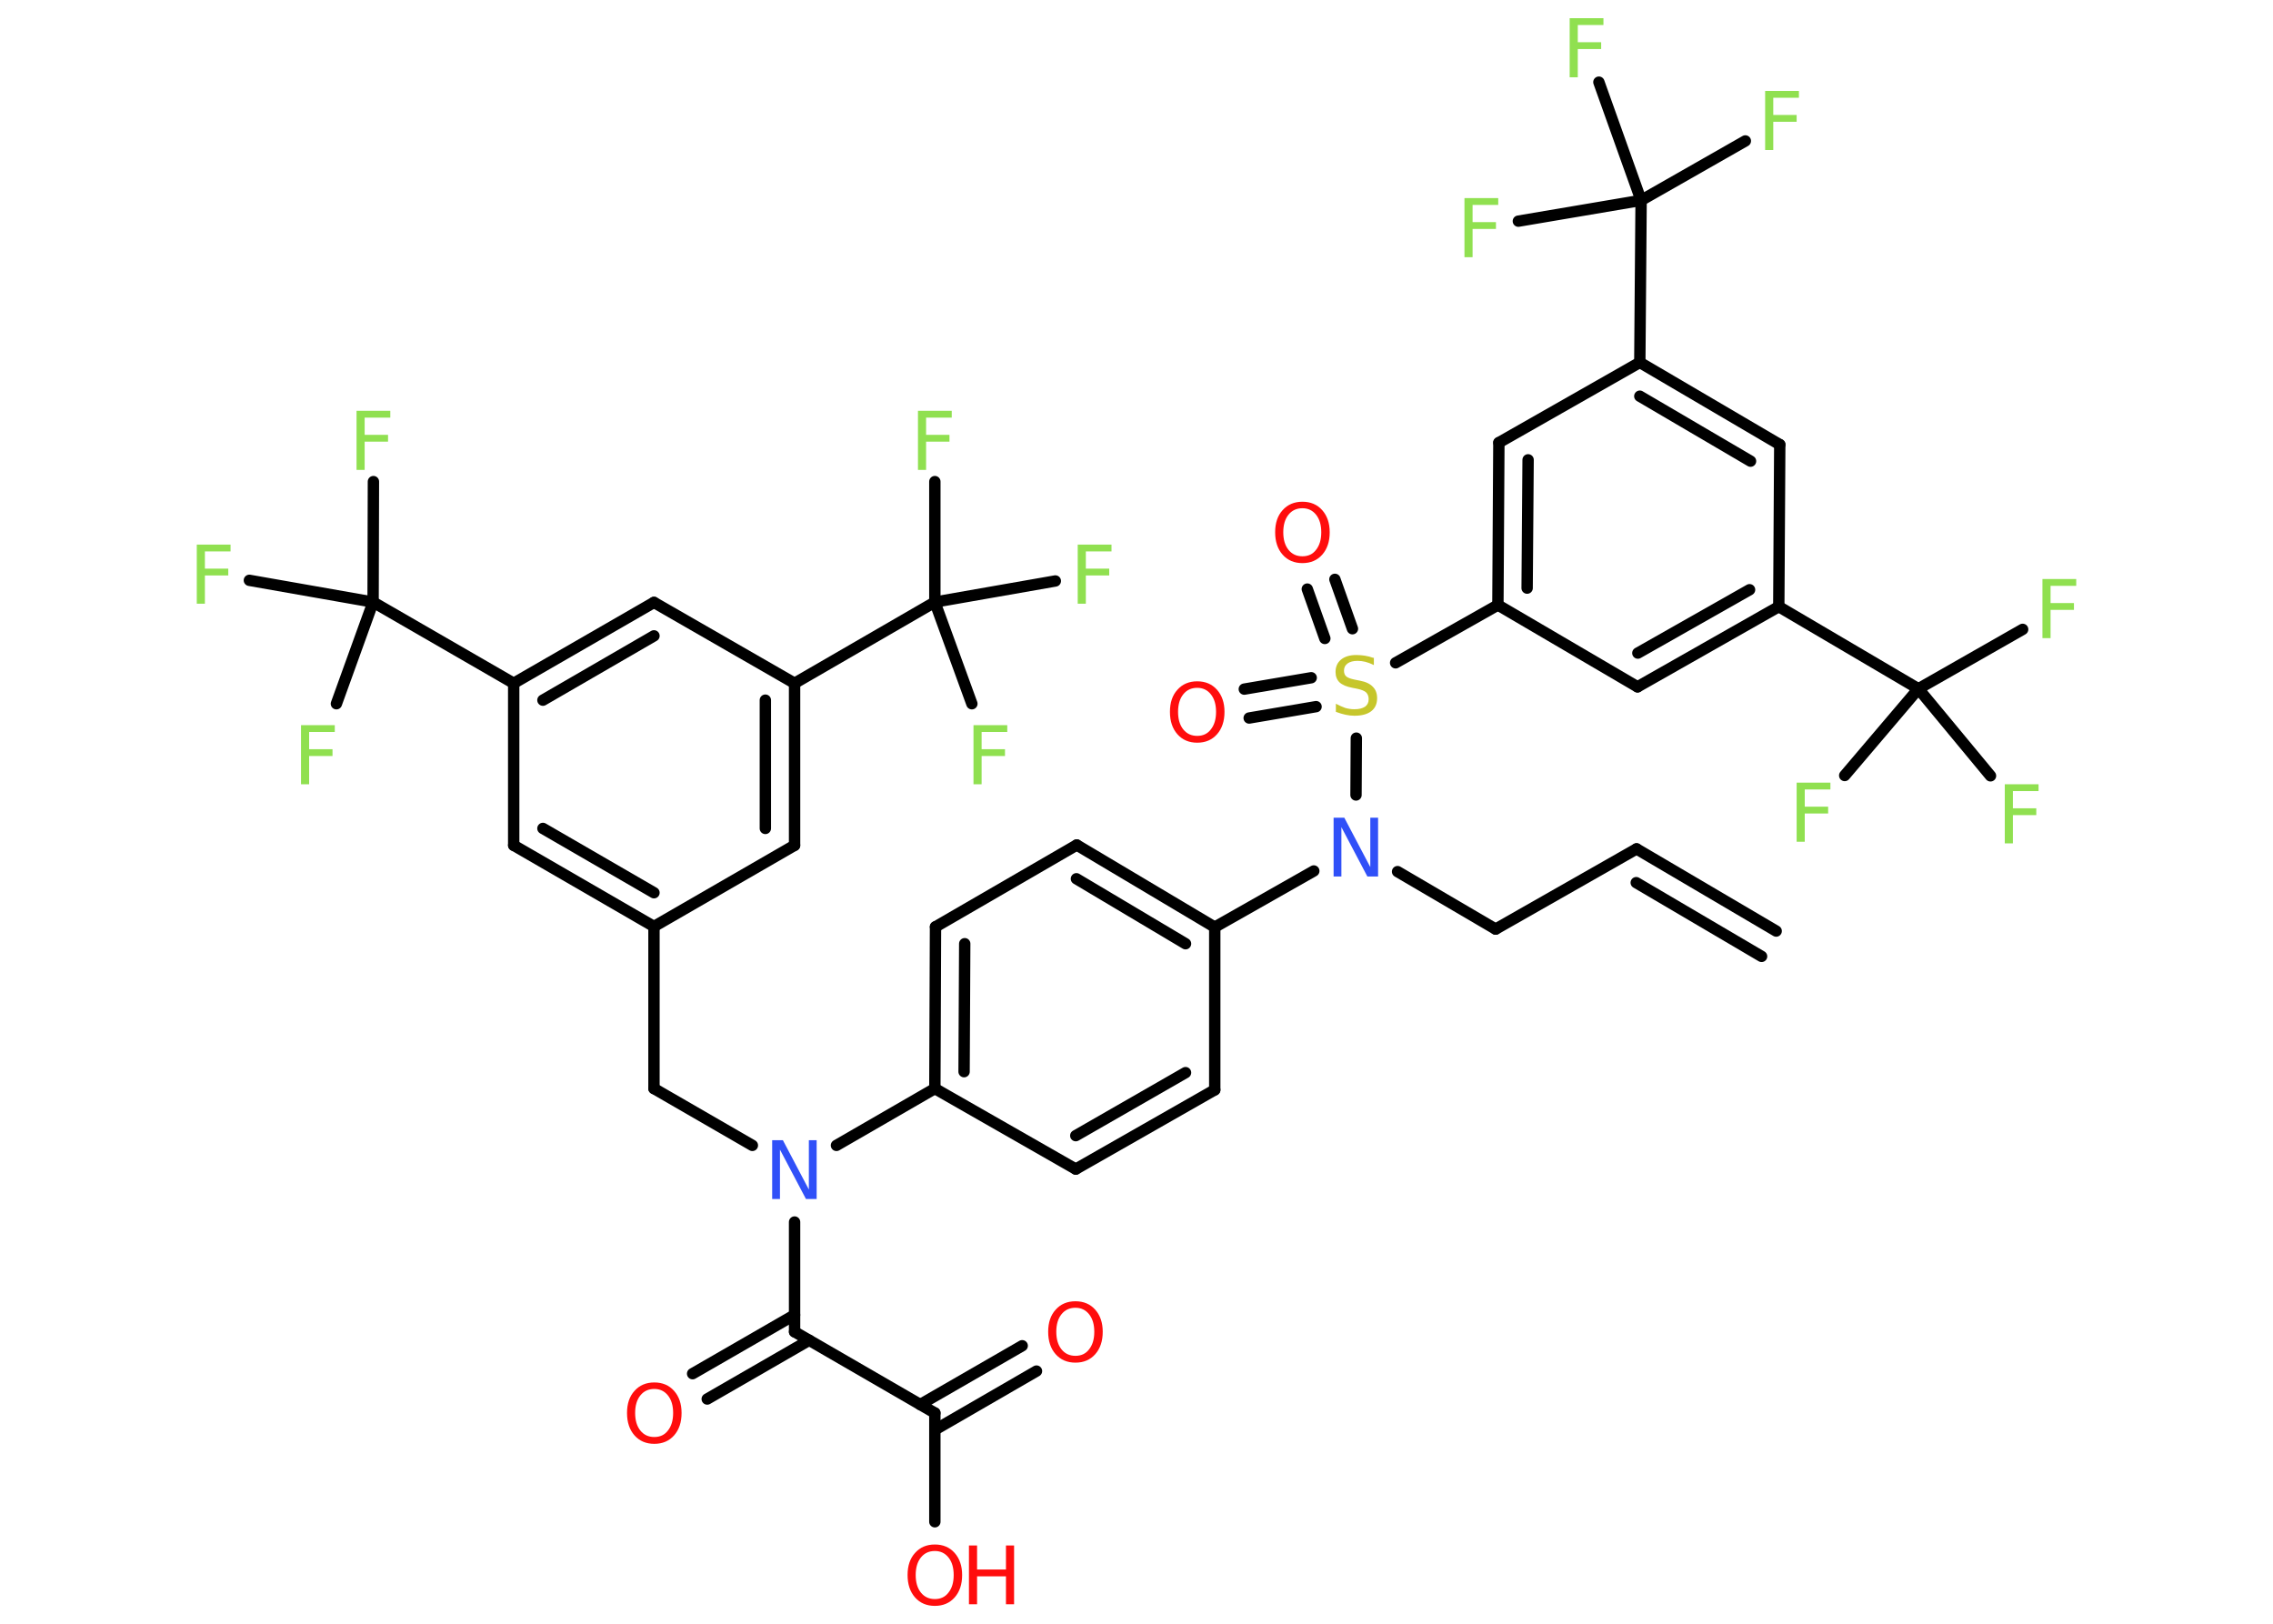 <?xml version='1.0' encoding='UTF-8'?>
<!DOCTYPE svg PUBLIC "-//W3C//DTD SVG 1.1//EN" "http://www.w3.org/Graphics/SVG/1.1/DTD/svg11.dtd">
<svg version='1.2' xmlns='http://www.w3.org/2000/svg' xmlns:xlink='http://www.w3.org/1999/xlink' width='70.0mm' height='50.0mm' viewBox='0 0 70.0 50.0'>
  <desc>Generated by the Chemistry Development Kit (http://github.com/cdk)</desc>
  <g stroke-linecap='round' stroke-linejoin='round' stroke='#000000' stroke-width='.35' fill='#90E050'>
    <rect x='.0' y='.0' width='70.0' height='50.0' fill='#FFFFFF' stroke='none'/>
    <g id='mol1' class='mol'>
      <g id='mol1bnd1' class='bond'>
        <line x1='50.4' y1='26.14' x2='54.7' y2='28.67'/>
        <line x1='50.39' y1='27.18' x2='54.25' y2='29.45'/>
      </g>
      <line id='mol1bnd2' class='bond' x1='50.4' y1='26.14' x2='46.06' y2='28.61'/>
      <line id='mol1bnd3' class='bond' x1='46.06' y1='28.61' x2='43.04' y2='26.84'/>
      <line id='mol1bnd4' class='bond' x1='40.46' y1='26.82' x2='37.41' y2='28.55'/>
      <g id='mol1bnd5' class='bond'>
        <line x1='37.41' y1='28.55' x2='33.16' y2='26.02'/>
        <line x1='36.51' y1='29.06' x2='33.15' y2='27.06'/>
      </g>
      <line id='mol1bnd6' class='bond' x1='33.16' y1='26.02' x2='28.81' y2='28.54'/>
      <g id='mol1bnd7' class='bond'>
        <line x1='28.81' y1='28.54' x2='28.79' y2='33.52'/>
        <line x1='29.71' y1='29.06' x2='29.69' y2='33.0'/>
      </g>
      <line id='mol1bnd8' class='bond' x1='28.79' y1='33.52' x2='25.76' y2='35.27'/>
      <line id='mol1bnd9' class='bond' x1='23.17' y1='35.27' x2='20.14' y2='33.52'/>
      <line id='mol1bnd10' class='bond' x1='20.14' y1='33.52' x2='20.14' y2='28.53'/>
      <g id='mol1bnd11' class='bond'>
        <line x1='15.82' y1='26.03' x2='20.14' y2='28.53'/>
        <line x1='16.72' y1='25.51' x2='20.14' y2='27.49'/>
      </g>
      <line id='mol1bnd12' class='bond' x1='15.82' y1='26.03' x2='15.82' y2='21.04'/>
      <line id='mol1bnd13' class='bond' x1='15.82' y1='21.04' x2='11.49' y2='18.54'/>
      <line id='mol1bnd14' class='bond' x1='11.49' y1='18.54' x2='11.5' y2='14.83'/>
      <line id='mol1bnd15' class='bond' x1='11.49' y1='18.54' x2='7.68' y2='17.87'/>
      <line id='mol1bnd16' class='bond' x1='11.49' y1='18.54' x2='10.36' y2='21.67'/>
      <g id='mol1bnd17' class='bond'>
        <line x1='20.14' y1='18.55' x2='15.82' y2='21.04'/>
        <line x1='20.14' y1='19.58' x2='16.72' y2='21.56'/>
      </g>
      <line id='mol1bnd18' class='bond' x1='20.14' y1='18.55' x2='24.47' y2='21.04'/>
      <line id='mol1bnd19' class='bond' x1='24.47' y1='21.04' x2='28.79' y2='18.54'/>
      <line id='mol1bnd20' class='bond' x1='28.79' y1='18.54' x2='28.79' y2='14.83'/>
      <line id='mol1bnd21' class='bond' x1='28.79' y1='18.54' x2='29.93' y2='21.67'/>
      <line id='mol1bnd22' class='bond' x1='28.79' y1='18.54' x2='32.5' y2='17.89'/>
      <g id='mol1bnd23' class='bond'>
        <line x1='24.47' y1='26.03' x2='24.47' y2='21.04'/>
        <line x1='23.57' y1='25.51' x2='23.57' y2='21.56'/>
      </g>
      <line id='mol1bnd24' class='bond' x1='20.14' y1='28.53' x2='24.47' y2='26.03'/>
      <line id='mol1bnd25' class='bond' x1='24.47' y1='37.63' x2='24.47' y2='41.01'/>
      <g id='mol1bnd26' class='bond'>
        <line x1='24.92' y1='41.27' x2='21.78' y2='43.08'/>
        <line x1='24.47' y1='40.49' x2='21.33' y2='42.3'/>
      </g>
      <line id='mol1bnd27' class='bond' x1='24.47' y1='41.01' x2='28.79' y2='43.51'/>
      <g id='mol1bnd28' class='bond'>
        <line x1='28.34' y1='43.25' x2='31.48' y2='41.44'/>
        <line x1='28.79' y1='44.03' x2='31.92' y2='42.22'/>
      </g>
      <line id='mol1bnd29' class='bond' x1='28.79' y1='43.51' x2='28.79' y2='46.86'/>
      <line id='mol1bnd30' class='bond' x1='28.79' y1='33.52' x2='33.13' y2='36.0'/>
      <g id='mol1bnd31' class='bond'>
        <line x1='33.13' y1='36.0' x2='37.41' y2='33.56'/>
        <line x1='33.13' y1='34.97' x2='36.51' y2='33.03'/>
      </g>
      <line id='mol1bnd32' class='bond' x1='37.41' y1='28.55' x2='37.41' y2='33.56'/>
      <line id='mol1bnd33' class='bond' x1='41.76' y1='24.48' x2='41.77' y2='22.73'/>
      <g id='mol1bnd34' class='bond'>
        <line x1='40.8' y1='19.66' x2='40.26' y2='18.14'/>
        <line x1='41.65' y1='19.36' x2='41.11' y2='17.84'/>
      </g>
      <g id='mol1bnd35' class='bond'>
        <line x1='40.53' y1='21.76' x2='38.47' y2='22.11'/>
        <line x1='40.38' y1='20.87' x2='38.32' y2='21.22'/>
      </g>
      <line id='mol1bnd36' class='bond' x1='42.98' y1='20.41' x2='46.13' y2='18.63'/>
      <g id='mol1bnd37' class='bond'>
        <line x1='46.16' y1='13.63' x2='46.13' y2='18.63'/>
        <line x1='47.06' y1='14.16' x2='47.03' y2='18.11'/>
      </g>
      <line id='mol1bnd38' class='bond' x1='46.16' y1='13.63' x2='50.5' y2='11.16'/>
      <line id='mol1bnd39' class='bond' x1='50.5' y1='11.16' x2='50.54' y2='6.17'/>
      <line id='mol1bnd40' class='bond' x1='50.54' y1='6.17' x2='53.75' y2='4.34'/>
      <line id='mol1bnd41' class='bond' x1='50.54' y1='6.17' x2='49.24' y2='2.53'/>
      <line id='mol1bnd42' class='bond' x1='50.54' y1='6.17' x2='46.76' y2='6.81'/>
      <g id='mol1bnd43' class='bond'>
        <line x1='54.81' y1='13.69' x2='50.5' y2='11.16'/>
        <line x1='53.91' y1='14.2' x2='50.5' y2='12.2'/>
      </g>
      <line id='mol1bnd44' class='bond' x1='54.81' y1='13.69' x2='54.78' y2='18.68'/>
      <line id='mol1bnd45' class='bond' x1='54.78' y1='18.68' x2='59.08' y2='21.21'/>
      <line id='mol1bnd46' class='bond' x1='59.08' y1='21.21' x2='62.29' y2='19.38'/>
      <line id='mol1bnd47' class='bond' x1='59.08' y1='21.21' x2='56.81' y2='23.88'/>
      <line id='mol1bnd48' class='bond' x1='59.08' y1='21.21' x2='61.3' y2='23.89'/>
      <g id='mol1bnd49' class='bond'>
        <line x1='50.43' y1='21.15' x2='54.78' y2='18.68'/>
        <line x1='50.44' y1='20.11' x2='53.88' y2='18.16'/>
      </g>
      <line id='mol1bnd50' class='bond' x1='46.13' y1='18.63' x2='50.43' y2='21.15'/>
      <path id='mol1atm4' class='atom' d='M41.07 25.18h.33l.8 1.52v-1.52h.24v1.81h-.33l-.8 -1.52v1.52h-.24v-1.81z' stroke='none' fill='#3050F8'/>
      <path id='mol1atm9' class='atom' d='M23.78 35.11h.33l.8 1.52v-1.52h.24v1.81h-.33l-.8 -1.52v1.52h-.24v-1.81z' stroke='none' fill='#3050F8'/>
      <path id='mol1atm15' class='atom' d='M10.98 12.65h1.04v.21h-.79v.53h.72v.21h-.72v.87h-.25v-1.81z' stroke='none'/>
      <path id='mol1atm16' class='atom' d='M6.06 16.77h1.04v.21h-.79v.53h.72v.21h-.72v.87h-.25v-1.81z' stroke='none'/>
      <path id='mol1atm17' class='atom' d='M9.27 22.33h1.04v.21h-.79v.53h.72v.21h-.72v.87h-.25v-1.81z' stroke='none'/>
      <path id='mol1atm21' class='atom' d='M28.27 12.65h1.04v.21h-.79v.53h.72v.21h-.72v.87h-.25v-1.81z' stroke='none'/>
      <path id='mol1atm22' class='atom' d='M29.98 22.33h1.04v.21h-.79v.53h.72v.21h-.72v.87h-.25v-1.81z' stroke='none'/>
      <path id='mol1atm23' class='atom' d='M33.19 16.77h1.04v.21h-.79v.53h.72v.21h-.72v.87h-.25v-1.81z' stroke='none'/>
      <path id='mol1atm26' class='atom' d='M20.15 42.77q-.27 .0 -.43 .2q-.16 .2 -.16 .54q.0 .34 .16 .54q.16 .2 .43 .2q.27 .0 .42 -.2q.16 -.2 .16 -.54q.0 -.34 -.16 -.54q-.16 -.2 -.42 -.2zM20.15 42.57q.38 .0 .61 .26q.23 .26 .23 .68q.0 .43 -.23 .69q-.23 .26 -.61 .26q-.38 .0 -.61 -.26q-.23 -.26 -.23 -.69q.0 -.43 .23 -.68q.23 -.26 .61 -.26z' stroke='none' fill='#FF0D0D'/>
      <path id='mol1atm28' class='atom' d='M33.12 40.27q-.27 .0 -.43 .2q-.16 .2 -.16 .54q.0 .34 .16 .54q.16 .2 .43 .2q.27 .0 .42 -.2q.16 -.2 .16 -.54q.0 -.34 -.16 -.54q-.16 -.2 -.42 -.2zM33.12 40.07q.38 .0 .61 .26q.23 .26 .23 .68q.0 .43 -.23 .69q-.23 .26 -.61 .26q-.38 .0 -.61 -.26q-.23 -.26 -.23 -.69q.0 -.43 .23 -.68q.23 -.26 .61 -.26z' stroke='none' fill='#FF0D0D'/>
      <g id='mol1atm29' class='atom'>
        <path d='M28.79 47.76q-.27 .0 -.43 .2q-.16 .2 -.16 .54q.0 .34 .16 .54q.16 .2 .43 .2q.27 .0 .42 -.2q.16 -.2 .16 -.54q.0 -.34 -.16 -.54q-.16 -.2 -.42 -.2zM28.79 47.56q.38 .0 .61 .26q.23 .26 .23 .68q.0 .43 -.23 .69q-.23 .26 -.61 .26q-.38 .0 -.61 -.26q-.23 -.26 -.23 -.69q.0 -.43 .23 -.68q.23 -.26 .61 -.26z' stroke='none' fill='#FF0D0D'/>
        <path d='M29.84 47.59h.25v.74h.89v-.74h.25v1.81h-.25v-.86h-.89v.86h-.25v-1.81z' stroke='none' fill='#FF0D0D'/>
      </g>
      <path id='mol1atm32' class='atom' d='M42.31 20.24v.24q-.14 -.07 -.26 -.1q-.12 -.03 -.24 -.03q-.2 .0 -.31 .08q-.11 .08 -.11 .22q.0 .12 .07 .18q.07 .06 .27 .1l.15 .03q.27 .05 .4 .19q.13 .13 .13 .35q.0 .26 -.18 .4q-.18 .14 -.52 .14q-.13 .0 -.27 -.03q-.14 -.03 -.3 -.09v-.25q.15 .08 .29 .13q.14 .04 .28 .04q.21 .0 .33 -.08q.11 -.08 .11 -.23q.0 -.13 -.08 -.21q-.08 -.07 -.27 -.11l-.15 -.03q-.27 -.05 -.4 -.17q-.12 -.12 -.12 -.32q.0 -.24 .17 -.38q.17 -.14 .47 -.14q.13 .0 .26 .02q.13 .02 .27 .07z' stroke='none' fill='#C6C62C'/>
      <path id='mol1atm33' class='atom' d='M40.11 15.65q-.27 .0 -.43 .2q-.16 .2 -.16 .54q.0 .34 .16 .54q.16 .2 .43 .2q.27 .0 .42 -.2q.16 -.2 .16 -.54q.0 -.34 -.16 -.54q-.16 -.2 -.42 -.2zM40.11 15.45q.38 .0 .61 .26q.23 .26 .23 .68q.0 .43 -.23 .69q-.23 .26 -.61 .26q-.38 .0 -.61 -.26q-.23 -.26 -.23 -.69q.0 -.43 .23 -.68q.23 -.26 .61 -.26z' stroke='none' fill='#FF0D0D'/>
      <path id='mol1atm34' class='atom' d='M36.87 21.18q-.27 .0 -.43 .2q-.16 .2 -.16 .54q.0 .34 .16 .54q.16 .2 .43 .2q.27 .0 .42 -.2q.16 -.2 .16 -.54q.0 -.34 -.16 -.54q-.16 -.2 -.42 -.2zM36.87 20.98q.38 .0 .61 .26q.23 .26 .23 .68q.0 .43 -.23 .69q-.23 .26 -.61 .26q-.38 .0 -.61 -.26q-.23 -.26 -.23 -.69q.0 -.43 .23 -.68q.23 -.26 .61 -.26z' stroke='none' fill='#FF0D0D'/>
      <path id='mol1atm39' class='atom' d='M54.36 2.8h1.04v.21h-.79v.53h.72v.21h-.72v.87h-.25v-1.81z' stroke='none'/>
      <path id='mol1atm40' class='atom' d='M48.34 .56h1.04v.21h-.79v.53h.72v.21h-.72v.87h-.25v-1.81z' stroke='none'/>
      <path id='mol1atm41' class='atom' d='M45.1 6.1h1.04v.21h-.79v.53h.72v.21h-.72v.87h-.25v-1.81z' stroke='none'/>
      <path id='mol1atm45' class='atom' d='M62.9 17.83h1.04v.21h-.79v.53h.72v.21h-.72v.87h-.25v-1.81z' stroke='none'/>
      <path id='mol1atm46' class='atom' d='M55.33 24.1h1.04v.21h-.79v.53h.72v.21h-.72v.87h-.25v-1.81z' stroke='none'/>
      <path id='mol1atm47' class='atom' d='M61.74 24.15h1.04v.21h-.79v.53h.72v.21h-.72v.87h-.25v-1.81z' stroke='none'/>
    </g>
  </g>
</svg>
